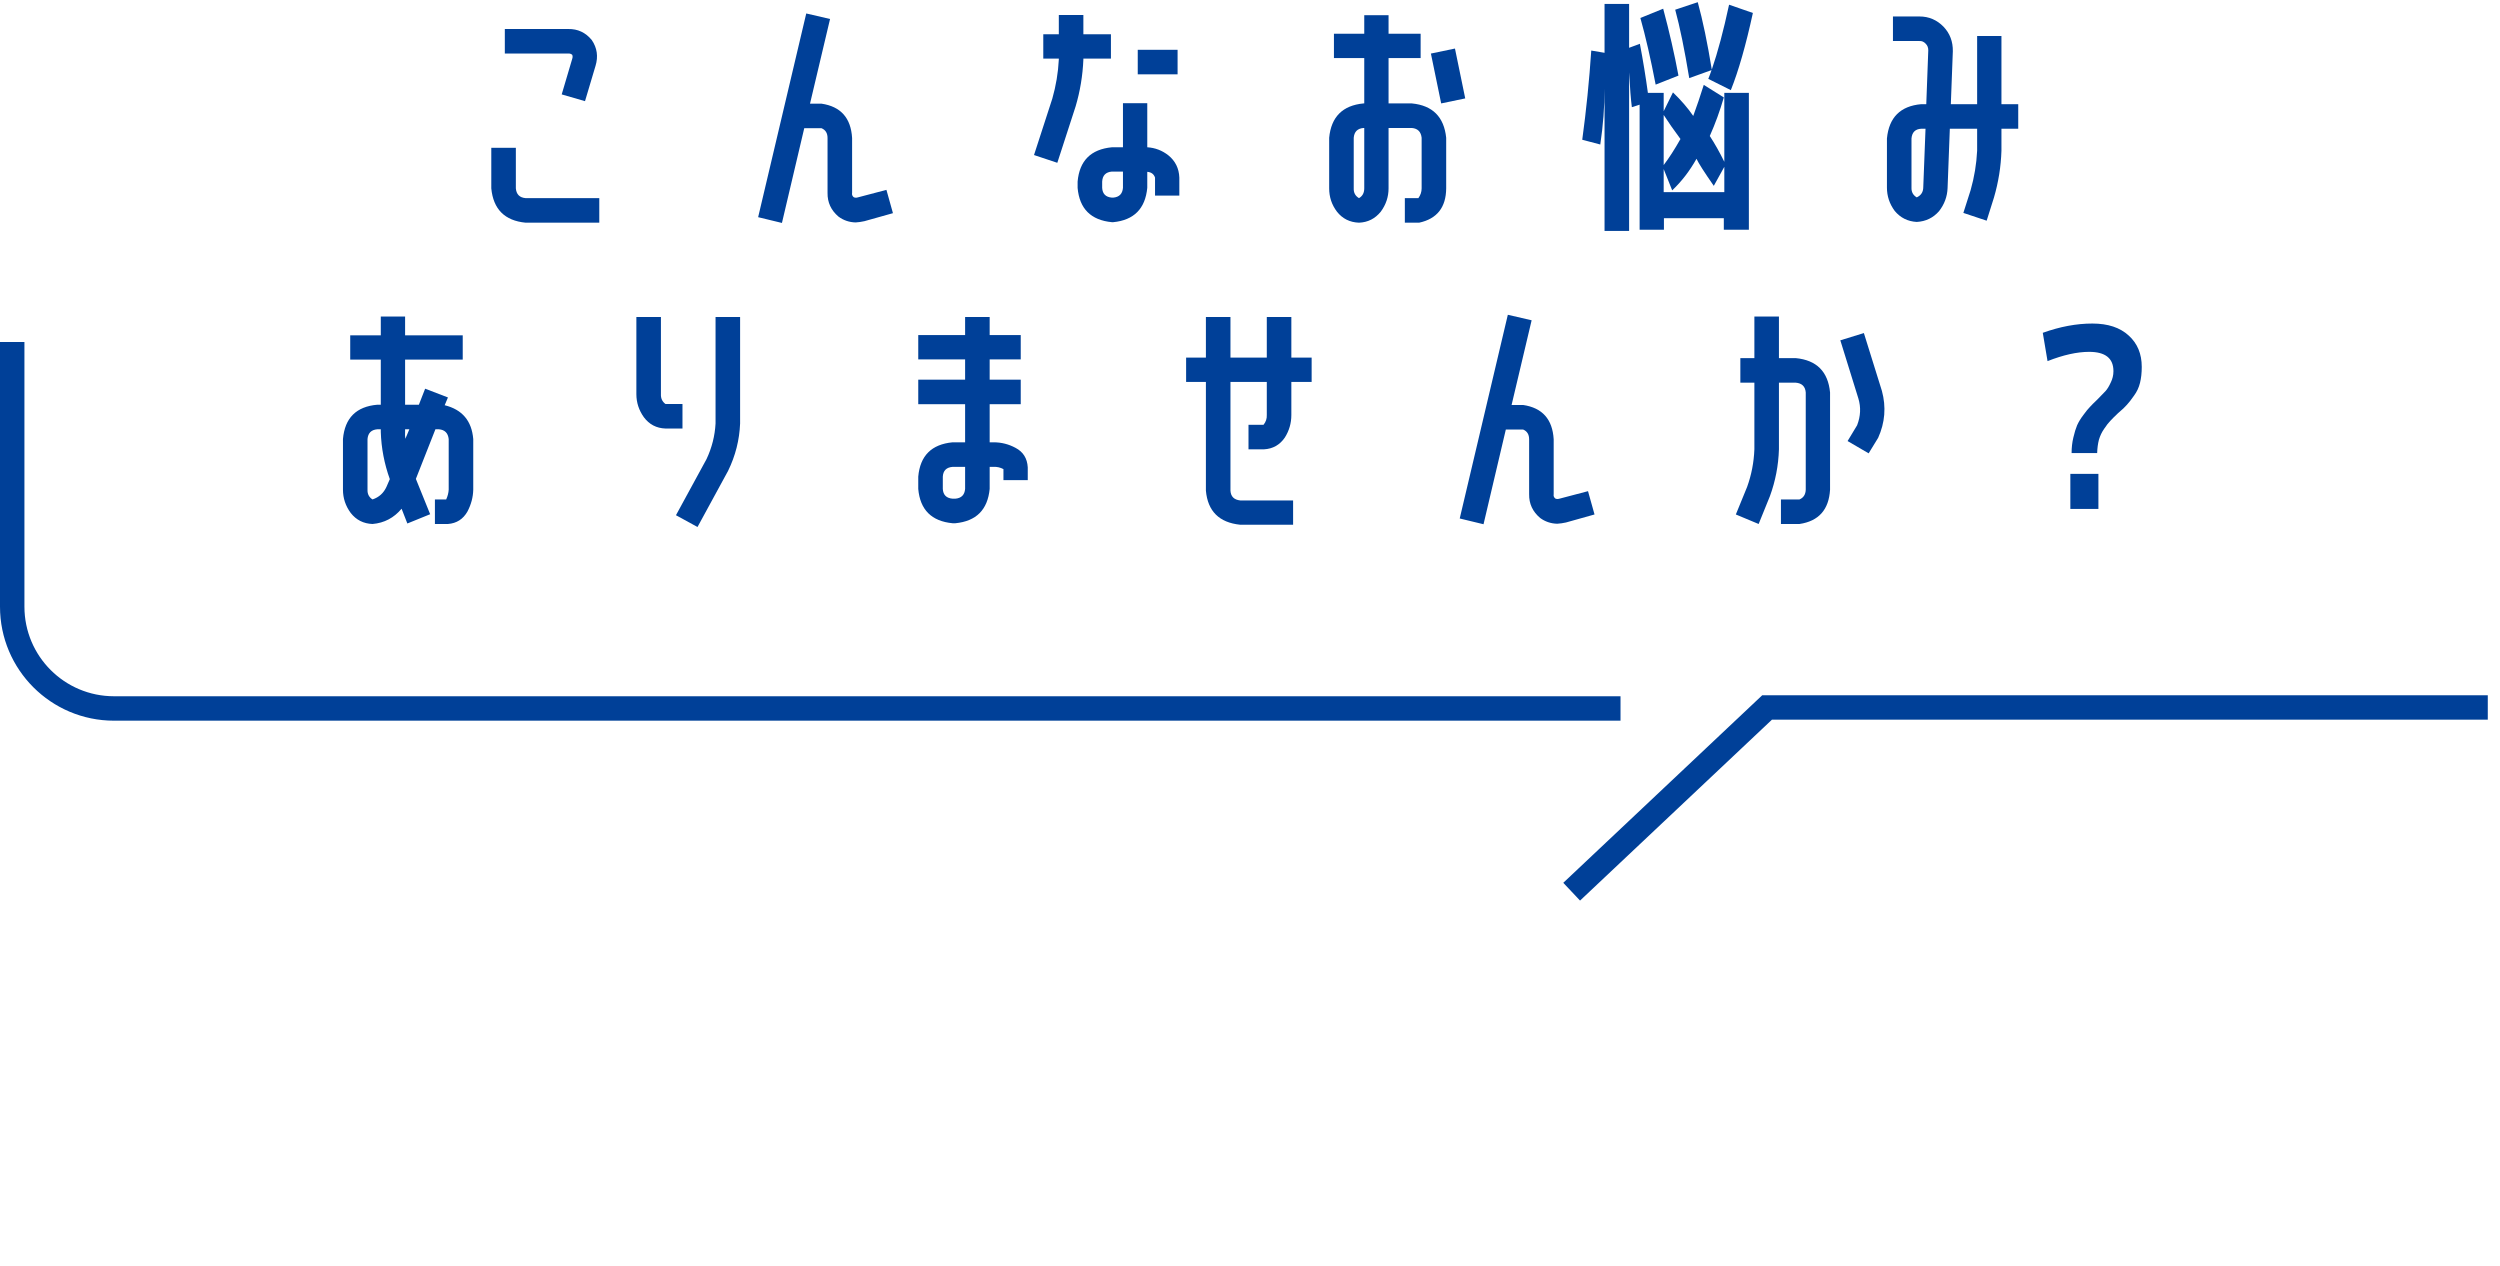 <svg width="614" height="311" viewBox="0 0 614 311" fill="none" xmlns="http://www.w3.org/2000/svg">
<path d="M0 149V84H6V149C6 161.15 15.85 171 28 171H398V177H28C12.536 177 0 164.464 0 149Z" fill="#004098"/>
<path d="M435.193 176.75L388.059 221.183L383.942 216.817L432.809 170.75H611V176.75H435.193Z" fill="#004098"/>
<path d="M501.707 81.738C505.933 80.22 509.994 79.461 513.892 79.461C517.707 79.461 520.681 80.446 522.815 82.415C524.948 84.344 526.015 86.908 526.015 90.108C526.015 91.585 525.871 92.897 525.584 94.046C525.297 95.195 524.804 96.241 524.107 97.184C523.451 98.128 522.876 98.867 522.384 99.4C521.933 99.933 521.194 100.631 520.169 101.492C519.307 102.313 518.671 102.949 518.261 103.4C517.851 103.81 517.358 104.446 516.784 105.308C516.21 106.128 515.779 107.031 515.492 108.015C515.245 108.959 515.102 110.046 515.061 111.277H508.784C508.784 109.923 508.928 108.651 509.215 107.461C509.502 106.231 509.81 105.226 510.138 104.446C510.507 103.626 511.02 102.784 511.676 101.923C512.333 101.02 512.866 100.364 513.276 99.954C513.687 99.502 514.281 98.908 515.061 98.169C515.963 97.266 516.64 96.569 517.092 96.077C517.543 95.585 517.974 94.887 518.384 93.984C518.835 93.082 519.061 92.138 519.061 91.154C519.061 87.995 517.071 86.415 513.092 86.415C510.138 86.415 506.733 87.174 502.876 88.692L501.707 81.738ZM508.476 125V116.384H515.369V125H508.476Z" fill="#004098"/>
<path d="M457.768 81.8L462.199 96.015C463.266 99.954 462.958 103.79 461.276 107.523L458.938 111.339L453.768 108.323L456.107 104.446C456.968 102.231 457.071 100.036 456.415 97.862L451.984 83.585L457.768 81.8ZM429.091 119.585C430.158 116.631 430.753 113.554 430.876 110.354V93.985H427.43V87.954H430.876V77.739H436.907V87.954H441.03C446.158 88.446 448.968 91.257 449.461 96.385V120.262C449.174 125.185 446.671 127.995 441.953 128.692H437.399V122.662H441.953C442.938 122.251 443.45 121.451 443.491 120.262V96.385C443.368 94.908 442.548 94.108 441.03 93.985H436.907V110.354C436.784 114.333 436.045 118.169 434.691 121.862L431.922 128.692L426.322 126.354L429.091 119.585Z" fill="#004098"/>
<path d="M383 122.477L390.016 120.631L391.616 126.354L384.6 128.323C383.862 128.487 383.144 128.59 382.446 128.631C380.887 128.59 379.492 128.118 378.262 127.215C376.416 125.656 375.513 123.708 375.554 121.369V107.892C375.554 106.702 375.062 105.902 374.077 105.492H369.831L364.354 128.754L358.508 127.338L370.323 77.308L376.169 78.662L371.246 99.462H374.077C378.795 100.159 381.298 102.969 381.585 107.892V121.369C381.503 121.779 381.626 122.128 381.954 122.415C382.241 122.579 382.59 122.6 383 122.477Z" fill="#004098"/>
<path d="M311.124 77.862H317.155V87.831H322.139V93.8H317.155V101.923C317.155 103.933 316.621 105.78 315.555 107.462C314.324 109.267 312.621 110.231 310.447 110.354H306.632V104.323H310.324C310.898 103.626 311.165 102.826 311.124 101.923V93.8H302.201V120.508C302.283 121.944 303.083 122.744 304.601 122.908H317.586V128.877H304.601C299.432 128.344 296.621 125.554 296.17 120.508V93.8H291.309V87.831H296.17V77.862H302.201V87.831H311.124V77.862Z" fill="#004098"/>
<path d="M249.4 109.985C251.288 110.969 252.293 112.569 252.416 114.785V117.923H246.447V115.215C245.667 114.805 244.867 114.621 244.047 114.662H243.062V120.077C242.57 125.205 239.759 128.015 234.631 128.508H233.954C228.785 128.015 225.975 125.205 225.523 120.077V117.062C225.975 111.933 228.785 109.123 233.954 108.631H237.031V99.277H225.523V93.246H237.031V88.262H225.523V82.292H237.031V77.862H243.062V82.292H250.693V88.262H243.062V93.246H250.693V99.277H243.062V108.631H244.047C245.934 108.631 247.718 109.082 249.4 109.985ZM237.031 120.077V114.662H233.954C232.436 114.785 231.636 115.585 231.554 117.062V120.077C231.636 121.554 232.436 122.354 233.954 122.477H234.631C236.108 122.354 236.908 121.554 237.031 120.077Z" fill="#004098"/>
<path d="M167.616 99.215V105.246H163.431C161.216 105.164 159.452 104.241 158.139 102.477C156.908 100.754 156.293 98.867 156.293 96.815V77.862H162.324V96.815C162.283 97.841 162.652 98.641 163.431 99.215H167.616ZM175.739 104.015V77.862H181.77V104.015C181.606 108.077 180.621 111.954 178.816 115.646L171.308 129.431L166.016 126.539L173.524 112.754C174.837 109.964 175.575 107.051 175.739 104.015Z" fill="#004098"/>
<path d="M91.492 128.692C89.277 128.61 87.492 127.708 86.138 125.985C84.866 124.262 84.231 122.354 84.231 120.262V107.831C84.682 102.662 87.492 99.851 92.661 99.4H93.523V88.323H86.015V82.354H93.523V77.739H99.492V82.354H113.646V88.323H99.492V99.4H102.877L104.415 95.462L110.015 97.615L109.215 99.523C113.523 100.59 115.861 103.359 116.23 107.831V120.262C116.189 122.108 115.718 123.892 114.815 125.615C113.748 127.503 112.148 128.528 110.015 128.692H106.815V122.662H109.584C109.954 121.841 110.159 121.041 110.2 120.262V107.831C110.036 106.354 109.236 105.554 107.8 105.431H106.938L102.138 117.615L105.646 126.292L100.046 128.569L98.63 124.939C96.743 127.195 94.364 128.446 91.492 128.692ZM100.538 105.431H99.492V106.108C99.451 106.641 99.472 107.195 99.553 107.769L100.538 105.431ZM90.261 107.831V120.262C90.22 121.328 90.63 122.128 91.492 122.662C93.092 122.128 94.241 121.082 94.938 119.523L95.738 117.677C94.384 113.903 93.646 110.046 93.523 106.108V105.431H92.661C91.184 105.554 90.384 106.354 90.261 107.831Z" fill="#004098"/>
<path d="M483.986 46.692C484.888 43.533 485.421 40.313 485.585 37.031V31.615H478.878L478.324 46.2C478.242 48.292 477.544 50.179 476.232 51.861C474.796 53.503 472.97 54.385 470.755 54.508C468.539 54.385 466.734 53.482 465.339 51.8C464.068 50.077 463.432 48.169 463.432 46.077V34.015C463.924 28.846 466.734 26.036 471.862 25.585H473.093L473.585 12.354C473.585 11.697 473.38 11.164 472.97 10.754C472.519 10.261 472.006 10.036 471.432 10.077H464.909V4.046H471.432C473.729 4.046 475.698 4.887 477.339 6.569C478.898 8.21 479.657 10.22 479.616 12.6L479.124 25.585H485.585V8.846H491.555V25.585H495.678V31.615H491.555V37.031C491.432 40.928 490.816 44.764 489.709 48.538L487.924 54.2L482.201 52.292L483.986 46.692ZM472.355 45.954L472.909 31.615H471.862C470.386 31.697 469.585 32.497 469.462 34.015V46.077C469.421 47.144 469.852 47.944 470.755 48.477C471.821 47.985 472.355 47.144 472.355 45.954Z" fill="#004098"/>
<path d="M423.492 40.969L420.907 45.646C418.569 42.282 417.153 40.067 416.661 39C414.979 41.995 412.989 44.58 410.692 46.754L408.6 41.523V47.185H423.492V40.969ZM408.6 28.231V40.538C409.912 38.815 411.287 36.682 412.723 34.139C411.082 31.923 409.707 29.954 408.6 28.231ZM412.23 18.569L406.63 20.785C405.4 14.385 404.148 8.928 402.877 4.415L408.477 2.138C409.994 7.8 411.246 13.277 412.23 18.569ZM425.092 22.139L419.553 19.369C419.841 18.672 420.107 17.954 420.353 17.215L414.877 19.185C413.728 12.21 412.579 6.61 411.43 2.385L416.969 0.538C418.2 5.01 419.348 10.528 420.415 17.092C421.892 12.785 423.307 7.472 424.661 1.154L430.507 3.185C428.784 11.103 426.979 17.421 425.092 22.139ZM393.03 35.492L388.6 34.323C389.584 27.103 390.323 19.8 390.815 12.415L394.077 12.969V0.969H400.107V11.739L402.753 10.754C403.533 14.856 404.189 18.877 404.723 22.815H408.6V27.308L410.877 22.692C412.846 24.579 414.507 26.508 415.861 28.477C416.723 26.139 417.584 23.595 418.446 20.846L423.369 23.923C422.425 27.205 421.277 30.364 419.923 33.4C421.153 35.287 422.343 37.4 423.492 39.739V22.815H429.523V56.415H423.369V53.585H408.661V56.415H402.692V25.708L400.784 26.323C400.538 24.477 400.312 21.626 400.107 17.769V56.723H394.077V21.769C394.077 26.241 393.728 30.815 393.03 35.492Z" fill="#004098"/>
<path d="M333.768 54.692C331.512 54.61 329.707 53.708 328.353 51.985C327.081 50.303 326.445 48.395 326.445 46.261V33.831C326.938 28.703 329.748 25.892 334.876 25.4H335.061V14.261H327.615V8.292H335.061V3.738H341.03V8.292H348.907V14.261H341.03V25.4H346.753C351.84 25.892 354.65 28.703 355.184 33.831V46.261C355.143 50.938 352.927 53.749 348.538 54.692H345.03V48.661H348.353C348.886 47.923 349.153 47.123 349.153 46.261V33.831C348.989 32.354 348.189 31.554 346.753 31.431H341.03V46.261C341.03 48.354 340.394 50.261 339.122 51.985C337.727 53.708 335.943 54.61 333.768 54.692ZM332.476 33.831V46.261C332.435 47.328 332.866 48.128 333.768 48.661C334.63 48.169 335.061 47.369 335.061 46.261V31.431H334.876C333.399 31.554 332.599 32.354 332.476 33.831ZM359.861 24.169L353.953 25.4L351.43 13.154L357.338 11.923L359.861 24.169Z" fill="#004098"/>
<path d="M264.169 26.138L259.676 39.985L253.953 38.077L258.445 24.231C259.348 21.072 259.881 17.872 260.045 14.631V14.385H256.23V8.415H260.045V3.677H266.076V8.415H272.845V14.385H266.076V14.631C265.912 18.569 265.276 22.405 264.169 26.138ZM279.43 18.262V12.231H289.215V18.262H279.43ZM286.938 38.138C288.661 39.533 289.563 41.359 289.645 43.615V48.046H283.676V43.615C283.389 42.754 282.753 42.282 281.769 42.2V46.138C281.276 51.267 278.486 54.077 273.399 54.569H273.092C267.922 54.077 265.112 51.267 264.661 46.138V44.6C265.112 39.472 267.922 36.661 273.092 36.169H275.799V25.338H281.769V36.169C283.697 36.292 285.42 36.949 286.938 38.138ZM275.799 46.138V42.138H273.092C271.574 42.261 270.774 43.082 270.692 44.6V46.138C270.774 47.615 271.574 48.415 273.092 48.538H273.399C274.876 48.415 275.676 47.615 275.799 46.138Z" fill="#004098"/>
<path d="M210.692 48.477L217.707 46.631L219.307 52.354L212.292 54.323C211.553 54.487 210.835 54.59 210.138 54.631C208.579 54.59 207.184 54.118 205.953 53.215C204.107 51.657 203.204 49.708 203.245 47.369V33.892C203.245 32.703 202.753 31.903 201.768 31.492H197.522L192.045 54.754L186.199 53.339L198.015 3.308L203.861 4.662L198.938 25.462H201.768C206.486 26.159 208.989 28.969 209.276 33.892V47.369C209.194 47.779 209.317 48.128 209.645 48.415C209.933 48.58 210.281 48.6 210.692 48.477Z" fill="#004098"/>
<path d="M137.954 23.185L140.539 14.446C140.662 14.077 140.662 13.749 140.539 13.461C140.252 13.215 139.924 13.113 139.554 13.154H123.985V7.123H139.554C141.893 7.082 143.821 7.985 145.339 9.831C146.652 11.759 146.96 13.872 146.262 16.169L143.677 24.846L137.954 23.185ZM120.662 46.261V36.292H126.693V46.261C126.816 47.738 127.616 48.538 129.093 48.661H147.185V54.692H129.093C123.965 54.2 121.154 51.39 120.662 46.261Z" fill="#004098"/>
</svg>
